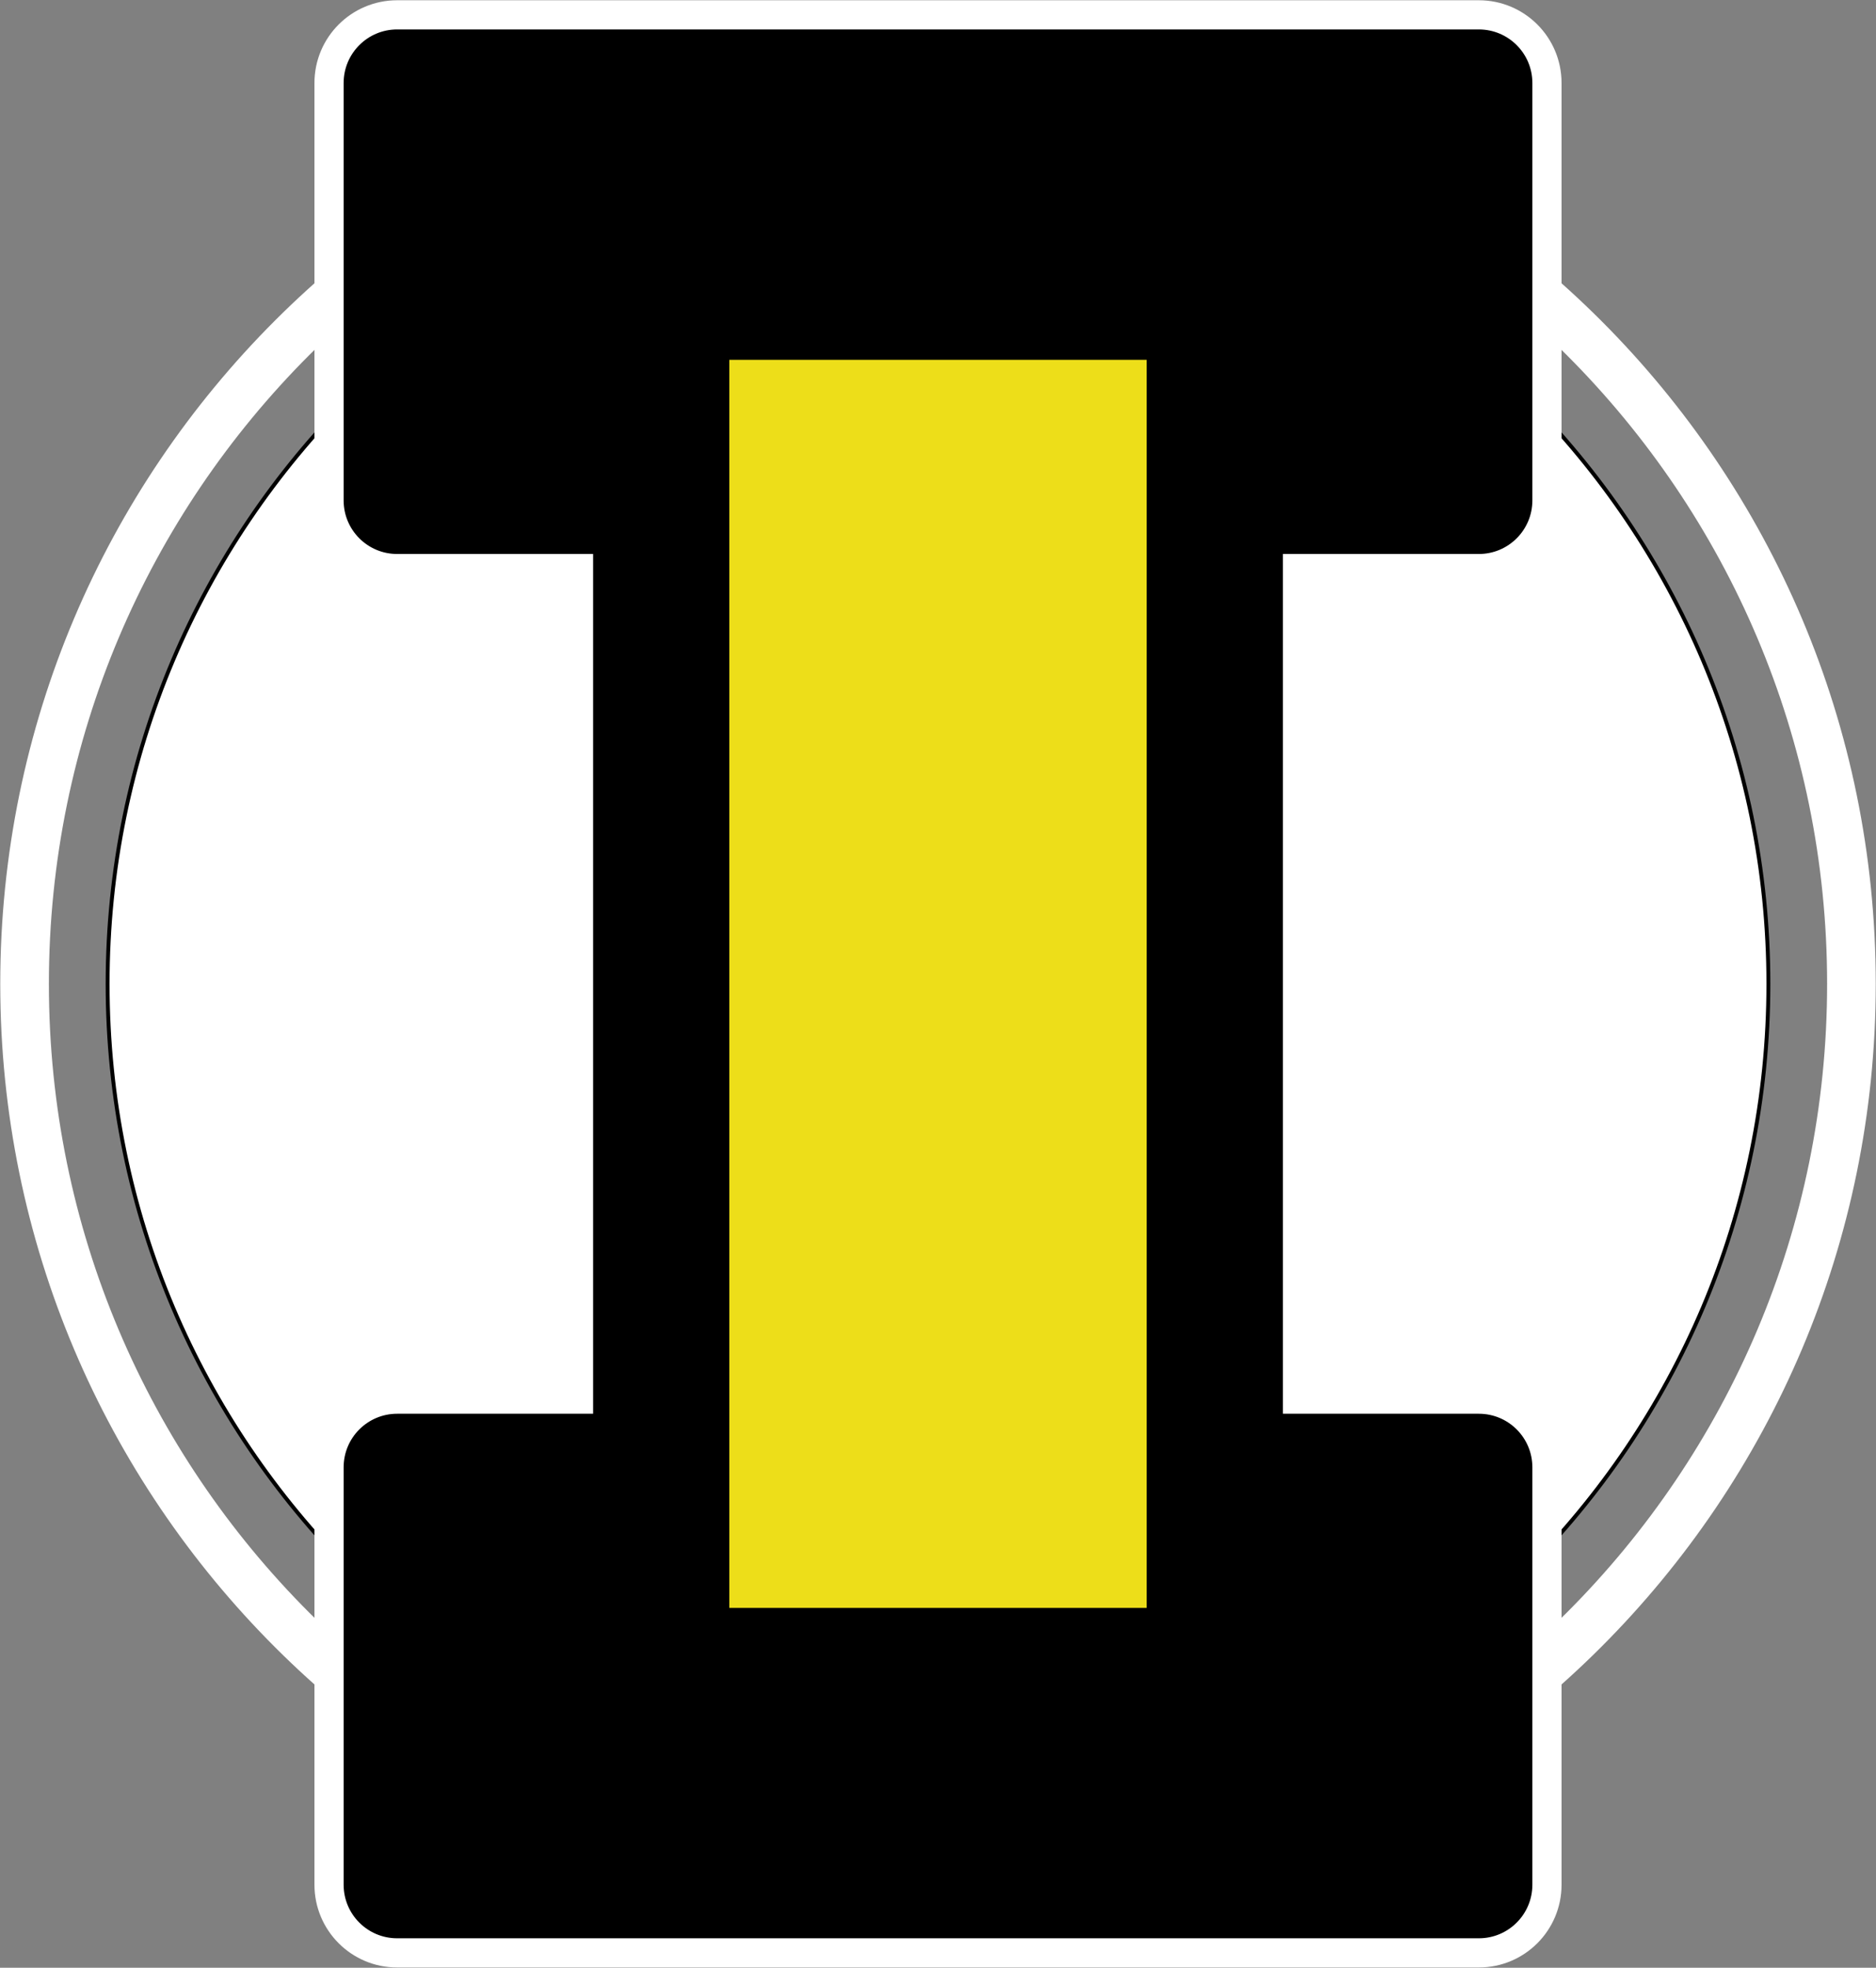<?xml version='1.0' encoding='UTF-8'?>
<!-- This file was generated by dvisvgm 3.0.3 -->
<svg version='1.1' xmlns='http://www.w3.org/2000/svg' xmlns:xlink='http://www.w3.org/1999/xlink' width='192.068pt' height='201.414pt' viewBox='19.925 0 192.068 201.414'>
<rect x="19.925" y="0" width="192.068" height="201.414" fill="#808080" stroke="none"/>
<g id='page1'>
<g stroke-miterlimit='10' transform='translate(115.959,100.707)scale(0.996,-0.996)'>
<g fill='#000' stroke='#000'>
<g stroke-width='0.4'>
<g fill='#fff'>
<path d='M85.358 0C85.358 47.143 47.143 85.358 0 85.358S-85.358 47.143-85.358 0S-47.143-85.358 0-85.358S85.358-47.143 85.358 0ZM0 0'/>
</g>
<g stroke='#fff'>
<g stroke-width='5.0'>
<path d='M93.894 0C93.894 51.857 51.857 93.894 0 93.894S-93.894 51.857-93.894 0S-51.857-93.894 0-93.894S93.894-51.857 93.894 0ZM0 0' fill='none'/>
</g>
</g>
<g stroke-width='3.0'>
<g stroke='#fff'>
<g fill='#000'>
<path d='M-62.596 92.585V49.679C-62.596 45.813-59.462 42.679-55.596 42.679H55.596C59.462 42.679 62.596 45.813 62.596 49.679V92.585C62.596 96.451 59.462 99.585 55.596 99.585H-55.596C-59.462 99.585-62.596 96.451-62.596 92.585ZM62.596 42.679'/>
</g>
</g>
</g>
<g stroke-width='3.0'>
<g stroke='#fff'>
<g fill='#000'>
<path d='M-62.596-49.679V-92.585C-62.596-96.451-59.462-99.585-55.596-99.585H55.596C59.462-99.585 62.596-96.451 62.596-92.585V-49.679C62.596-45.813 59.462-42.679 55.596-42.679H-55.596C-59.462-42.679-62.596-45.813-62.596-49.679ZM62.596-99.585'/>
</g>
</g>
</g>
<g stroke-width='14.0'>
<g stroke='#000'>
<g fill='#edde19'>
<path d='M28.453 64.132V-64.132C28.453-67.998 25.319-71.132 21.453-71.132H-21.453C-25.319-71.132-28.453-67.998-28.453-64.132V64.132C-28.453 67.998-25.319 71.132-21.453 71.132H21.453C25.319 71.132 28.453 67.998 28.453 64.132ZM-28.453-71.132'/>
</g>
</g>
</g>
</g>
</g>
</g>
</g>
</svg>